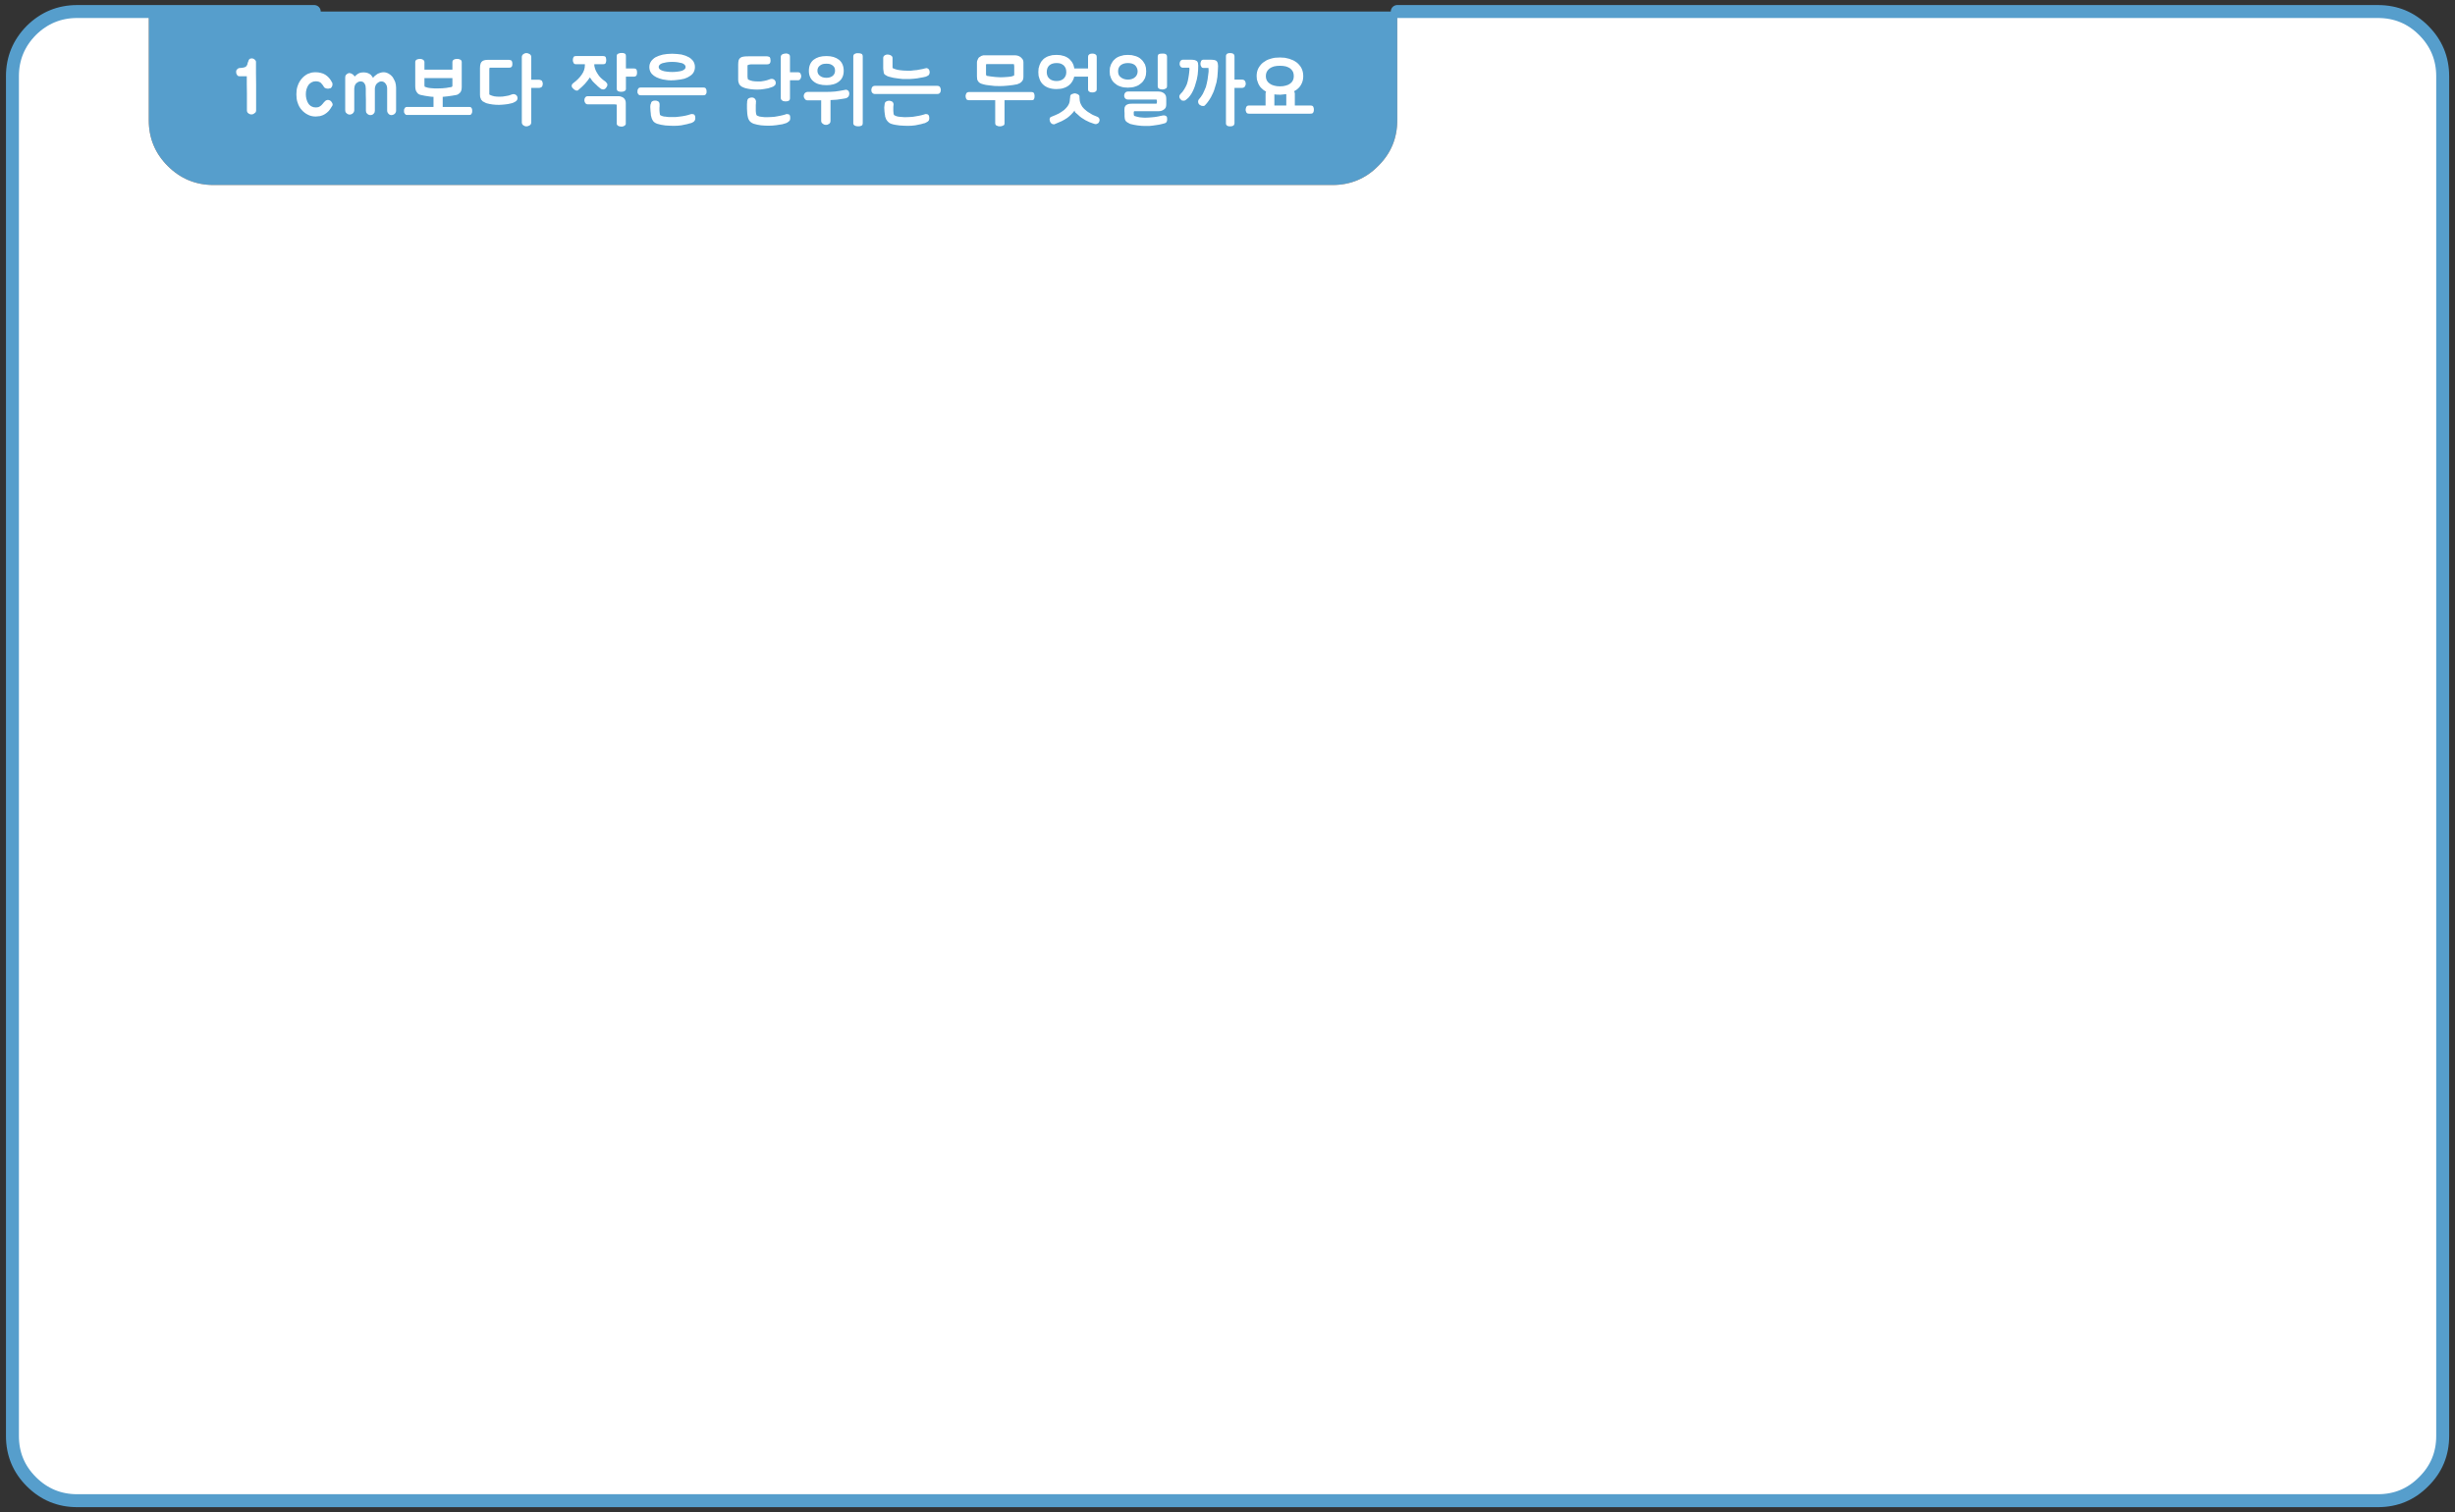 
<svg xmlns="http://www.w3.org/2000/svg" version="1.1" xmlns:xlink="http://www.w3.org/1999/xlink" preserveAspectRatio="none" x="0px" y="0px" width="948px" height="584px" viewBox="0 0 948 584">
<rect x="0" y="0" width="948" height="584" fill="#333333" stroke="none"/>
<defs>
<g id="Layer0_0_FILL">
<path fill="#569ECC" stroke="none" d="
M 539.55 46.45
L 539.55 4.45 121.35 4.45 92.75 4.45 57.45 4.45 57.45 46.45
Q 57.45 56.8 64.75 64.1 72.1 71.45 82.45 71.45
L 126.25 71.45 514.55 71.45
Q 524.95 71.45 532.2 64.1 539.55 56.85 539.55 46.45 Z"/>

<path fill="#FFFFFF" stroke="none" d="
M 943.25 29.45
Q 943.25 19.1 935.9 11.75 928.6 4.45 918.25 4.45
L 539.55 4.45 539.55 46.45
Q 539.55 56.85 532.2 64.1 524.95 71.45 514.55 71.45
L 126.25 71.45 82.45 71.45
Q 72.1 71.45 64.75 64.1 57.45 56.8 57.45 46.45
L 57.45 4.45 29.8 4.45
Q 19.5 4.45 12.1 11.75 4.8 19.15 4.8 29.45
L 4.8 554.6
Q 4.8 564.95 12.1 572.25 19.45 579.6 29.8 579.6
L 918.25 579.6
Q 928.65 579.6 935.9 572.25 943.25 565 943.25 554.6
L 943.25 29.45 Z"/>
</g>

<g id="Layer0_1_FILL">
<path fill="#FFFFFF" stroke="none" d="
M 500.75 24.15
Q 500.15 23.7 499.4 23.3 498.65 22.95 497.85 22.7 497 22.45 496.1 22.3 495.2 22.2 494.25 22.2 493.2 22.2 492.3 22.3 491.4 22.45 490.6 22.7 489.75 22.95 489.05 23.3 488.35 23.7 487.75 24.15 487.15 24.6 486.7 25.2 486.25 25.75 485.9 26.4 485.55 27.1 485.4 27.85 485.25 28.55 485.25 29.4 485.25 30.05 485.35 30.7 485.5 31.3 485.75 31.9 485.95 32.5 486.3 33.05 486.6 33.6 487.1 34.05 487.5 34.45 487.95 34.8 488.4 35.15 488.9 35.4 488.8 35.55 488.75 35.75 488.7 35.95 488.7 36.15
L 488.7 40.75 482.4 40.75
Q 482 40.75 481.7 40.85 481.45 41 481.3 41.2 481.15 41.45 481.1 41.75 481 42.05 481 42.35 481 42.7 481.1 42.95 481.15 43.2 481.3 43.45 481.45 43.7 481.7 43.8 482 43.9 482.4 43.9
L 505.95 43.9
Q 506.45 43.9 506.7 43.8 507 43.7 507.1 43.45 507.25 43.2 507.3 42.95 507.35 42.7 507.35 42.35 507.35 42.05 507.3 41.75 507.25 41.45 507.1 41.2 507 41 506.7 40.85 506.45 40.75 505.95 40.75
L 500 40.75 500 36.15
Q 500 35.85 499.9 35.6 499.85 35.4 499.7 35.25 499.95 35.1 500.2 34.95 500.5 34.8 500.75 34.6 502 33.65 502.6 32.35 503.25 31.05 503.25 29.4 503.25 27.75 502.6 26.4 502.3 25.75 501.8 25.2 501.35 24.6 500.75 24.15
M 496.55 25.65
Q 497.55 25.95 498.25 26.45 498.95 27.05 499.3 27.75 499.6 28.5 499.6 29.4 499.6 31.25 498.25 32.25 497.55 32.8 496.55 33.05 495.55 33.35 494.25 33.35 492.95 33.35 491.95 33.05 490.95 32.8 490.25 32.25 488.8 31.25 488.8 29.4 488.8 28.5 489.15 27.75 489.5 27.05 490.25 26.45 490.95 25.95 491.95 25.65 492.95 25.4 494.25 25.4 495.55 25.4 496.55 25.65
M 496.45 36.4
Q 496.55 36.35 496.7 36.35
L 496.7 40.75 492.1 40.75 492.1 36.45
Q 492.65 36.55 493.15 36.55 493.4 36.55 493.7 36.55 493.95 36.6 494.3 36.6 494.8 36.55 495.3 36.5 495.8 36.45 496.25 36.4 496.35 36.4 496.45 36.4
M 455.6 24.05
Q 455.5 24.35 455.5 24.7 455.5 25 455.6 25.25 455.7 25.5 455.85 25.7 456.05 25.95 456.3 26.05 456.5 26.15 456.8 26.15
L 459.25 26.15
Q 459.25 26.25 459.25 26.35 459.25 26.4 459.3 26.45 459.3 26.55 459.3 26.65 459.3 26.7 459.3 26.75 459.3 26.9 459.3 27 459.3 27.05 459.3 27.15 459.25 27.25 459.25 27.4 459.25 27.5 459.25 27.6 459.15 28.25 459.1 28.85 459 29.5 458.9 30.1 458.8 30.75 458.65 31.35 458.5 31.95 458.3 32.55 458.1 33.05 457.8 33.6 457.55 34.1 457.25 34.55 456.95 35.05 456.6 35.5 456.25 35.95 455.85 36.3 455.4 36.75 455.4 37.3 455.4 37.6 455.5 37.85 455.6 38.1 455.85 38.3 455.95 38.5 456.1 38.6 456.25 38.75 456.35 38.8 456.5 38.85 456.65 38.85 456.85 38.9 457 38.9 457.2 38.9 457.4 38.85 457.55 38.85 457.7 38.75 458.4 38.25 459 37.65 459.6 36.95 460.1 36.15 460.6 35.3 460.95 34.45 461.35 33.55 461.6 32.6 461.9 31.65 462.15 30.7 462.35 29.75 462.5 28.8 462.55 27.85 462.65 27 462.7 26.15 462.7 25.35 462.7 24.8 462.6 24.35 462.5 23.95 462.25 23.65 462.05 23.5 461.85 23.4 461.65 23.3 461.35 23.2 461.05 23.15 460.7 23.1 460.35 23.05 459.9 23.05
L 456.8 23.05
Q 456.5 23.05 456.25 23.2 456 23.3 455.85 23.55 455.65 23.8 455.6 24.05
M 474.35 20.55
Q 474.05 20.65 473.85 20.75 473.65 20.9 473.5 21.15 473.4 21.4 473.4 21.8
L 473.4 47.55
Q 473.4 47.9 473.5 48.15 473.65 48.4 473.85 48.55 474.05 48.65 474.35 48.75 474.6 48.8 475 48.8 475.35 48.8 475.65 48.75 475.95 48.65 476.2 48.55 476.45 48.4 476.55 48.15 476.7 47.9 476.7 47.55
L 476.7 33.95 479.6 33.95
Q 479.95 33.95 480.25 33.8 480.5 33.7 480.7 33.45 480.85 33.2 480.95 32.9 481.05 32.65 481.05 32.3 481.05 32 480.95 31.7 480.85 31.45 480.7 31.2 480.35 30.75 479.6 30.75
L 476.7 30.75 476.7 21.8
Q 476.7 21.4 476.55 21.15 476.45 20.9 476.2 20.75 475.95 20.65 475.65 20.55 475.35 20.5 475 20.5 474.6 20.5 474.35 20.55
M 468.35 23.1
Q 468 23.05 467.5 23.05
L 464.8 23.05
Q 464.45 23.05 464.2 23.15 464 23.25 463.85 23.5 463.7 23.75 463.65 24 463.55 24.3 463.55 24.55 463.55 24.85 463.6 25.15 463.7 25.45 463.85 25.7 464.05 26.25 464.8 26.25
L 466.65 26.25
Q 466.7 26.7 466.7 27.1 466.7 27.25 466.7 27.3 466.7 27.35 466.7 27.45 466.7 27.5 466.7 27.6 466.7 27.65 466.7 27.7 466.6 28.45 466.5 29.25 466.45 30 466.3 30.75 466.2 31.5 466 32.2 465.85 32.95 465.65 33.6 465.35 34.35 465.05 35 464.75 35.7 464.45 36.3 464.1 36.9 463.7 37.45 463.3 38 462.85 38.5 462.75 38.7 462.7 38.85 462.65 39 462.65 39.2 462.65 39.6 462.8 39.95 462.95 40.25 463.25 40.5 463.6 40.75 463.9 40.85 464.25 40.95 464.6 40.95 464.85 40.95 465.05 40.85 465.25 40.8 465.4 40.55 466.05 39.9 466.6 39.1 467.15 38.35 467.65 37.45 468.1 36.6 468.5 35.7 468.9 34.8 469.15 33.8 469.5 32.8 469.75 31.8 469.95 30.75 470.1 29.7 470.2 28.7 470.25 27.65 470.35 26.6 470.35 25.55 470.35 25.25 470.3 25 470.3 24.75 470.25 24.5 470.2 24.25 470.1 24.05 470 23.85 469.9 23.7 469.75 23.55 469.55 23.4 469.3 23.3 469.05 23.2 468.75 23.15 468.35 23.1
M 434 21.3
Q 433.3 21.45 432.65 21.65 432 21.85 431.45 22.15 430.9 22.45 430.45 22.9 429.95 23.3 429.6 23.85 429.25 24.35 429 24.9 428.75 25.5 428.6 26.15 428.5 26.8 428.5 27.55 428.5 28.25 428.6 28.95 428.75 29.55 429 30.15 429.25 30.75 429.6 31.25 429.95 31.75 430.45 32.15 430.9 32.55 431.45 32.9 432 33.2 432.65 33.4 433.3 33.65 434 33.75 434.7 33.85 435.5 33.85 436.3 33.85 437.05 33.75 437.8 33.65 438.45 33.4 439.1 33.2 439.65 32.9 440.2 32.55 440.65 32.15 441.15 31.75 441.5 31.25 441.85 30.75 442.15 30.15 442.35 29.55 442.5 28.95 442.6 28.25 442.6 27.55 442.6 26.8 442.5 26.15 442.35 25.5 442.15 24.9 441.85 24.35 441.5 23.85 441.15 23.3 440.65 22.9 440.2 22.45 439.65 22.15 439.1 21.85 438.45 21.65 437.8 21.45 437.05 21.3 436.3 21.2 435.5 21.2 434.7 21.2 434 21.3
M 435.55 24.35
Q 436.4 24.35 437.1 24.55 437.75 24.75 438.25 25.15 438.75 25.6 439 26.2 439.3 26.8 439.3 27.55 439.3 28.3 439 28.9 438.75 29.45 438.25 29.85 437.75 30.3 437.1 30.5 436.4 30.75 435.55 30.75 434.7 30.75 434 30.5 433.35 30.3 432.8 29.85 432.25 29.45 432 28.9 431.75 28.3 431.75 27.55 431.75 26.8 432 26.2 432.25 25.6 432.8 25.15 433.35 24.75 434 24.55 434.7 24.35 435.55 24.35
M 449.45 36
Q 449 35.7 448.45 35.5 447.9 35.35 447.3 35.35
L 435.6 35.35
Q 434.9 35.35 434.5 35.8 434.3 36.05 434.2 36.3 434.1 36.6 434.1 36.9 434.1 37.25 434.2 37.5 434.3 37.8 434.5 38 434.9 38.45 435.6 38.45
L 446.6 38.45
Q 446.65 38.55 446.65 38.6 446.65 38.7 446.7 38.75 446.7 38.85 446.7 38.9 446.75 39 446.75 39.1
L 446.75 39.35
Q 446.75 39.55 446.7 39.7 446.65 39.85 446.6 40.05
L 437.15 40.05
Q 436.6 40.05 436.1 40.1 435.8 40.15 435.55 40.25 435.3 40.35 435.1 40.45 434.85 40.6 434.7 40.75 434.5 40.95 434.45 41.15 434.3 41.35 434.25 41.65 434.2 41.9 434.2 42.25 434.2 42.6 434.2 42.95 434.25 43.3 434.25 43.6 434.25 44.3 434.25 45.05 434.25 45.5 434.35 45.9 434.45 46.35 434.65 46.65 434.85 46.95 435.3 47.25 435.75 47.55 436.4 47.85 437.1 48.05 437.85 48.2 438.6 48.35 439.35 48.45 440.05 48.55 440.8 48.6 441.5 48.65 442.15 48.65 443 48.65 443.75 48.65 444.5 48.6 445.2 48.5 446.55 48.35 447.55 48.15 448.1 48.05 448.65 47.9 449.15 47.8 449.6 47.65 449.9 47.6 450.1 47.45 450.35 47.3 450.5 47.05 450.6 46.85 450.65 46.6 450.7 46.35 450.7 46.1 450.7 45.65 450.65 45.35 450.55 45.05 450.4 44.9 450.2 44.75 449.95 44.65 449.7 44.55 449.4 44.55 449.15 44.55 448.7 44.65
L 448.55 44.7
Q 448.45 44.75 448.2 44.75 447.95 44.85 447.6 44.9 447.25 45 446.8 45.05 446.35 45.1 445.85 45.2 445.35 45.25 444.8 45.3 444.2 45.35 443.55 45.4 442.9 45.45 442.15 45.45 441.7 45.45 441.15 45.4 440.6 45.35 440.05 45.3 439.5 45.2 438.95 45.05 438.45 44.95 437.95 44.75 437.95 44.7 437.9 44.6 437.85 44.5 437.85 44.4 437.8 44.3 437.8 44.2 437.8 44.1 437.8 43.95
L 437.8 43.65
Q 437.8 43.45 437.8 43.3 437.85 43.15 437.95 42.95
L 447.3 42.95
Q 447.95 42.95 448.45 42.8 449 42.65 449.45 42.3 449.9 42 450.15 41.5 450.35 41 450.35 40.3
L 450.35 38.1
Q 450.35 37.4 450.15 36.9 449.9 36.35 449.45 36
M 450.5 21.25
Q 450.4 21.15 450.3 21.05 450.25 20.95 450.1 20.85 449.95 20.8 449.8 20.8 449.65 20.75 449.5 20.7 449.35 20.7 449.2 20.7 449 20.7 448.8 20.7 448.05 20.7 447.55 20.85 447.3 20.95 447.2 21.25 447.05 21.5 447.05 21.9
L 447.05 33.25
Q 447.05 33.65 447.2 33.9 447.3 34.15 447.55 34.25 448.05 34.55 448.8 34.55 449.15 34.55 449.45 34.5 449.75 34.4 450.05 34.25 450.35 34.15 450.5 33.9 450.65 33.65 450.65 33.25
L 450.65 21.9
Q 450.65 21.7 450.6 21.55 450.55 21.4 450.5 21.25
M 416.8 37
Q 416.75 36.85 416.65 36.75 416.5 36.65 416.4 36.55 416.3 36.45 416.15 36.35 416.05 36.3 415.9 36.3 415.75 36.2 415.6 36.15 415.25 36.05 415 36.05 414.7 36.05 414.45 36.15 414.3 36.2 414.15 36.3 413.95 36.3 413.85 36.35 413.7 36.45 413.6 36.55 413.45 36.65 413.4 36.75 413.3 36.85 413.3 37 413.25 37.15 413.25 37.3
L 413.25 37.55
Q 413.2 37.9 413.15 38.25 413.1 38.6 413.1 38.85 413.05 39.2 413 39.45 412.9 39.75 412.8 40.05 412.7 40.3 412.55 40.55 412.4 40.85 412.2 41.1 411.75 41.7 410.95 42.45 410.45 42.85 409.9 43.2 409.4 43.55 408.85 43.85 408.25 44.15 407.55 44.45 406.9 44.75 406.1 45.05 405.9 45.1 405.75 45.2 405.6 45.25 405.5 45.45 405.4 45.55 405.35 45.75 405.3 45.9 405.3 46.1 405.3 46.45 405.4 46.75 405.5 47.1 405.75 47.4 405.95 47.7 406.25 47.85 406.55 48 406.9 48 407 48 407.05 48 407.1 48 407.2 48
L 407.25 47.95
Q 408 47.65 408.65 47.35 409.35 47.05 409.95 46.8 410.55 46.5 411.05 46.2 411.6 45.85 412.1 45.55 412.5 45.2 412.9 44.9 413.3 44.55 413.65 44.2 414 43.85 414.3 43.5 414.65 43.15 414.9 42.7 414.95 42.85 415 42.95 415.05 43.05 415.05 43.1 415.05 43.15 415.1 43.2 415.1 43.3 415.15 43.3 415.2 43.4 415.3 43.5 415.4 43.55 415.55 43.7 415.7 43.8 415.9 44 416.05 44.2 416.35 44.4 416.95 45 417.6 45.45 418.3 45.95 419.1 46.4 419.85 46.8 420.75 47.2 421.6 47.55 422.6 47.85
L 422.65 47.85
Q 422.8 47.9 422.9 47.9 423 47.95 423.15 47.95 423.35 47.95 423.55 47.85 423.8 47.75 424.1 47.55 424.35 47.3 424.45 47 424.6 46.7 424.6 46.35 424.6 45.85 424.3 45.5 424 45.15 423.5 45 422.7 44.7 422.05 44.4 421.35 44.05 420.8 43.65 420.15 43.3 419.65 42.9 419.15 42.5 418.65 42.05 418.25 41.65 417.9 41.2 417.6 40.75 417.4 40.3 417.15 39.8 417.05 39.35 416.9 38.85 416.9 38.35 416.9 38.25 416.9 38.15 416.85 38.05 416.85 37.95 416.85 37.85 416.85 37.75 416.85 37.65 416.85 37.55
L 416.85 37.3
Q 416.85 37.15 416.8 37
M 406.35 21.3
Q 405.6 21.45 405 21.65 404.35 21.85 403.8 22.2 403.25 22.5 402.8 22.95 402.35 23.4 402 23.9 401.7 24.45 401.45 25.05 401.2 25.7 401.05 26.4 400.95 27.05 400.95 27.85 400.95 28.6 401.05 29.3 401.2 29.95 401.45 30.6 401.9 31.85 402.8 32.65 403.25 33.1 403.8 33.4 404.35 33.75 405 33.95 406.25 34.4 407.95 34.4 408.75 34.4 409.5 34.3 410.25 34.2 410.9 33.95 411.55 33.75 412.1 33.4 412.65 33.1 413.1 32.65 413.55 32.25 413.9 31.7 414.25 31.2 414.5 30.6 414.7 30.15 414.8 29.6
L 420.15 29.6 420.15 34.4
Q 420.15 34.75 420.25 35 420.4 35.3 420.6 35.4 420.85 35.55 421.15 35.65 421.45 35.7 421.8 35.7 422.15 35.7 422.45 35.65 422.75 35.55 423 35.4 423.25 35.3 423.4 35 423.5 34.75 423.5 34.4
L 423.5 21.95
Q 423.5 21.65 423.4 21.4 423.25 21.15 423 21 422.75 20.85 422.45 20.75 422.15 20.7 421.8 20.7 421.45 20.7 421.15 20.75 420.85 20.85 420.6 21 420.4 21.15 420.25 21.4 420.15 21.65 420.15 21.95
L 420.15 26.45 414.85 26.45
Q 414.8 26.1 414.7 25.75 414.6 25.4 414.5 25.05 414.25 24.45 413.9 23.9 413.55 23.4 413.1 22.95 412.65 22.5 412.1 22.2 411.55 21.85 410.9 21.65 410.25 21.45 409.5 21.3 408.75 21.2 407.95 21.2 407.1 21.2 406.35 21.3
M 408 24.35
Q 408.85 24.35 409.55 24.55 410.2 24.8 410.75 25.25 411.2 25.7 411.5 26.35 411.75 27 411.75 27.85 411.75 28.65 411.5 29.25 411.2 29.9 410.75 30.35 410.2 30.85 409.55 31.05 408.85 31.3 408 31.3 407.1 31.3 406.4 31.05 405.7 30.85 405.2 30.35 404.2 29.45 404.2 27.85 404.2 27 404.45 26.35 404.7 25.7 405.2 25.25 406.2 24.35 408 24.35
M 374.1 35.55
Q 373.8 35.55 373.55 35.7 373.3 35.8 373.15 36.05 373 36.3 372.95 36.55 372.85 36.85 372.85 37.1 372.85 37.45 372.95 37.75 373 38 373.15 38.25 373.3 38.5 373.55 38.6 373.8 38.7 374.1 38.7
L 384.3 38.7 384.3 47.55
Q 384.3 47.9 384.45 48.15 384.55 48.4 384.85 48.5 385.15 48.65 385.5 48.75 385.8 48.8 386.2 48.8 386.75 48.8 387.35 48.5 387.65 48.4 387.8 48.15 387.9 47.9 387.9 47.55
L 387.9 38.7 398.3 38.7
Q 398.7 38.7 398.95 38.6 399.2 38.5 399.3 38.25 399.4 38 399.45 37.75 399.5 37.45 399.5 37.1 399.5 36.85 399.45 36.55 399.4 36.3 399.3 36.05 399.2 35.8 398.95 35.7 398.7 35.55 398.3 35.55
L 374.1 35.55
M 395.2 24.15
Q 395.2 23.8 395.15 23.55 395.1 23.25 394.95 23 394.65 22.55 394.15 22.1 393.95 21.95 393.7 21.8 393.45 21.65 393.15 21.55 392.85 21.45 392.5 21.4 392.2 21.35 391.85 21.35
L 380 21.35
Q 379.65 21.35 379.4 21.45 379.15 21.5 378.95 21.6 378.45 21.85 378 22.2 377.85 22.4 377.7 22.65 377.6 22.85 377.5 23.1 377.35 23.35 377.3 23.6 377.25 23.85 377.25 24.15
L 377.25 29.55
Q 377.25 30.2 377.35 30.7 377.5 31.15 377.75 31.45 377.95 31.8 378.45 32.1 378.9 32.35 379.65 32.55 380.05 32.7 380.7 32.8 381.35 32.9 382.25 33 383.1 33.15 384.05 33.2 385 33.25 386.1 33.25 387.65 33.25 389.4 33.05 390.2 33 391.1 32.85 391.95 32.75 392.8 32.55 393.4 32.35 393.85 32.1 394.25 31.85 394.6 31.45 394.9 31.15 395.05 30.7 395.2 30.2 395.2 29.55
L 395.2 24.15
M 381.35 24.75
Q 381.45 24.75 381.55 24.75 381.7 24.75 381.85 24.75
L 391.5 24.75
Q 391.55 24.95 391.6 25.2 391.65 25.45 391.65 25.7
L 391.65 28.15
Q 391.65 28.45 391.65 28.7 391.65 28.8 391.6 28.95 391.6 29.1 391.6 29.2 391.1 29.4 390.5 29.55 389.9 29.65 389.2 29.7 388.55 29.8 387.8 29.8 387.1 29.85 386.35 29.85 385.9 29.85 385.45 29.8 385 29.8 384.55 29.75 384.05 29.7 383.6 29.65 383.2 29.65 382.75 29.55 382.35 29.5 382.05 29.45 381.7 29.4 381.45 29.35 381.2 29.3 381.05 29.3 380.9 29.25 380.9 29.2 380.8 29 380.75 28.75 380.75 28.45 380.75 28.15
L 380.75 25.7
Q 380.75 25.6 380.75 25.45 380.75 25.35 380.75 25.25 380.75 25.15 380.75 25.05 380.75 24.95 380.8 24.8 380.9 24.8 381.05 24.75 381.2 24.75 381.35 24.75
M 343.9 39
Q 343.65 38.9 343.35 38.9 342.7 38.9 342.2 39.2 341.9 39.35 341.75 39.65 341.6 39.95 341.6 40.35 341.6 40.4 341.55 40.5 341.55 40.55 341.55 40.7 341.5 40.85 341.5 41.05 341.45 41.25 341.45 41.55 341.45 42.25 341.55 43.15 341.6 43.6 341.65 43.95 341.7 44.3 341.75 44.55 341.75 44.85 341.8 45.05 341.9 45.3 342 45.55 342.05 45.75 342.15 46 342.25 46.2 342.4 46.4 342.5 46.6 342.7 46.8 342.85 47 343.1 47.2 343.3 47.4 343.55 47.55 343.8 47.65 344.1 47.8 344.8 48.05 345.65 48.2 346.45 48.35 347.35 48.45 348.2 48.5 349 48.55 349.75 48.6 350.5 48.6 351.3 48.6 352.05 48.55 352.75 48.5 353.45 48.4 354.1 48.3 354.65 48.15 355.2 48.05 355.65 47.95 356.15 47.8 356.5 47.7 356.9 47.6 357.15 47.55 357.4 47.45 357.55 47.35
L 357.65 47.3
Q 358 47.15 358.25 46.95 358.5 46.75 358.65 46.55 358.75 46.3 358.8 46.1 358.85 45.85 358.85 45.6 358.85 44.8 358.55 44.45 358.25 44.05 357.65 44.05 357.55 44.05 357.5 44.05 357.45 44.05 357.4 44.05 357.3 44.05 357.25 44.1 357.15 44.1 357.1 44.1 357.1 44.15 356.95 44.2 356.8 44.25 356.5 44.3 356.2 44.4 355.8 44.5 355.35 44.6 354.9 44.7 354.35 44.8 353.75 44.9 353.2 45 352.55 45.1 351.85 45.15 351.2 45.2 350.5 45.25 349.75 45.25 349.45 45.25 349.15 45.25 348.85 45.25 348.55 45.2 348.2 45.2 347.9 45.15 347.6 45.15 347.3 45.1 346.95 45.05 346.65 45 346.35 44.9 346.1 44.85 345.55 44.65 345.2 44.4 345.1 44.15 345.05 43.9 345.05 43.6 345 43.3 344.95 43.05 344.95 42.8 344.95 42.5 344.95 42.25 344.95 41.7 344.95 41.35 344.95 41 345 40.8 345 40.65 345.05 40.55 345.05 40.45 345.05 40.4 345.05 39.95 344.9 39.7 344.75 39.4 344.45 39.2 344.2 39.1 343.9 39
M 336.55 34.2
Q 336.45 34.5 336.45 34.8 336.45 35.1 336.55 35.35 336.6 35.65 336.8 35.8 336.95 36.05 337.2 36.15 337.45 36.3 337.8 36.3
L 361.95 36.3
Q 362.7 36.3 363 35.8 363.15 35.65 363.2 35.35 363.3 35.1 363.3 34.8 363.3 34.2 363 33.65 362.85 33.4 362.6 33.3 362.3 33.15 361.95 33.15
L 337.8 33.15
Q 337.45 33.15 337.2 33.3 336.95 33.4 336.8 33.65 336.6 33.9 336.55 34.2
M 344.6 22.05
Q 344.55 21.9 344.45 21.75 344.3 21.65 344.2 21.55 344.1 21.45 343.95 21.35 343.85 21.3 343.7 21.25 343.6 21.2 343.4 21.15 343.05 21.05 342.8 21.05 342.5 21.05 342.25 21.1 341.95 21.2 341.65 21.35 341.35 21.55 341.2 21.8 341.05 22.05 341.05 22.4
L 341.05 26.3
Q 341.05 26.65 341.1 27 341.15 27.3 341.2 27.6 341.2 27.85 341.25 28.1 341.3 28.3 341.4 28.5 341.65 28.9 342.15 29.1 342.35 29.25 342.65 29.4 342.9 29.5 343.2 29.6 344.1 29.85 345 30.05 345.9 30.2 346.75 30.3 347.6 30.4 348.45 30.5 349.3 30.5 350.1 30.5 350.85 30.5 351.55 30.5 352.3 30.45 352.95 30.4 353.65 30.3 354.25 30.25 354.8 30.15 355.3 30.05 355.9 30 356.45 29.85 357 29.75 357.55 29.6 357.95 29.45 358.25 29.25 358.55 29.1 358.7 28.9 358.85 28.7 358.9 28.5 359 28.25 359 27.95 359 27.6 358.9 27.25 358.8 26.95 358.65 26.75 358.45 26.55 358.25 26.45 358 26.3 357.7 26.3 357.6 26.3 357.5 26.35 357.4 26.35 357.25 26.4 356.75 26.5 356.25 26.65 355.7 26.75 355.15 26.85 354.65 26.95 354.1 27.05 353.55 27.1 353 27.15 352.35 27.25 351.7 27.3 351.05 27.3 350.35 27.3 349.65 27.3 348.9 27.25 348.2 27.2 347.45 27.1 346.65 27 346 26.8 345.3 26.6 344.7 26.3 344.65 26.15 344.65 26 344.65 25.85 344.65 25.7 344.65 25.55 344.65 25.4 344.65 25.3 344.65 25.1
L 344.65 22.4
Q 344.65 22.25 344.6 22.05
M 326.4 34.7
Q 326.3 34.7 326.1 34.75
L 326.15 34.75
Q 325.15 34.95 324.2 35.1 323.3 35.25 322.45 35.35 320.7 35.5 318.85 35.5
L 311.65 35.5
Q 311.3 35.6 311.05 35.75 310.8 35.9 310.7 36.1 310.5 36.35 310.45 36.6 310.35 36.85 310.35 37.1 310.35 37.35 310.45 37.6 310.5 37.85 310.7 38.05 310.8 38.3 311.05 38.5 311.3 38.7 311.65 38.75
L 317.1 38.75 317.1 46.7
Q 317.1 46.9 317.15 47.05 317.2 47.25 317.3 47.4 317.4 47.55 317.55 47.65 317.65 47.8 317.8 47.85 317.95 47.95 318.05 48 318.2 48.1 318.35 48.15 318.5 48.15 318.65 48.2 318.8 48.2 318.95 48.2 319.1 48.2 319.25 48.2 319.4 48.15 319.55 48.15 319.65 48.1 319.8 48 319.95 47.95 320.15 47.85 320.25 47.8 320.35 47.65 320.45 47.55 320.55 47.4 320.65 47.25 320.65 47.05 320.7 46.9 320.7 46.7
L 320.7 38.65
Q 321.65 38.65 322.4 38.55 322.75 38.55 323.15 38.5 323.5 38.45 323.85 38.4 324.2 38.35 324.5 38.3 324.8 38.25 325.2 38.2 325.5 38.15 325.85 38.1 326.2 38.05 326.65 37.95 326.9 37.9 327.1 37.75 327.35 37.6 327.6 37.35 327.75 37.15 327.85 36.85 327.95 36.6 327.95 36.3 327.95 36.2 327.95 36.1 327.95 36 327.95 35.95 327.9 35.65 327.8 35.4 327.7 35.15 327.5 35 327.3 34.85 327.1 34.75 326.85 34.65 326.65 34.65 326.55 34.65 326.4 34.7
M 325.35 29.7
Q 325.8 28.7 325.8 27.35 325.8 24.6 324 23.1 323.1 22.4 321.85 22 320.65 21.65 319.15 21.65 317.55 21.65 316.3 22 315.05 22.4 314.15 23.1 312.35 24.6 312.35 27.35 312.35 28.7 312.8 29.7 313.25 30.75 314.15 31.45 315.05 32.2 316.3 32.55 317.55 32.9 319.15 32.9 320.65 32.9 321.85 32.55 323.1 32.2 324 31.45 324.9 30.75 325.35 29.7
M 322.45 27.3
Q 322.45 28.55 321.55 29.3 321.1 29.65 320.5 29.85 319.9 30.05 319.15 30.05 318.35 30.05 317.7 29.85 317.1 29.65 316.65 29.3 316.15 28.95 315.9 28.45 315.65 27.95 315.65 27.3 315.65 26.65 315.9 26.15 316.15 25.65 316.65 25.3 317.1 24.95 317.7 24.75 318.35 24.6 319.15 24.6 319.9 24.6 320.5 24.75 321.1 24.95 321.55 25.3 322 25.65 322.25 26.15 322.45 26.65 322.45 27.3
M 332.6 20.75
Q 332.35 20.65 332.05 20.6 331.75 20.55 331.45 20.55 331.25 20.55 331.05 20.55 330.9 20.55 330.75 20.55 330.6 20.6 330.45 20.65 330.3 20.7 330.15 20.75 330 20.85 329.85 20.95 329.75 21 329.65 21.15 329.6 21.25 329.55 21.45 329.5 21.6 329.5 21.8
L 329.5 47.55
Q 329.5 47.9 329.65 48.15 329.75 48.3 329.85 48.35 330 48.45 330.15 48.55 330.3 48.6 330.45 48.65 330.6 48.7 330.75 48.75 330.9 48.75 331.05 48.75 331.25 48.8 331.45 48.8 331.6 48.8 331.75 48.75 331.95 48.75 332.05 48.75 332.2 48.7 332.35 48.65 332.5 48.6 332.65 48.55 332.75 48.5 332.85 48.4 332.95 48.3 333.05 48.2 333.1 48.05 333.1 47.9 333.15 47.75 333.15 47.55
L 333.15 21.8
Q 333.15 21 332.6 20.75
M 291.9 39.95
Q 291.9 39.7 291.9 39.55 291.95 39.45 291.95 39.4 291.95 38.85 291.75 38.5 291.65 38.35 291.55 38.2 291.45 38.1 291.35 38 291.25 37.9 291.1 37.85 291 37.75 290.85 37.7 290.7 37.7 290.55 37.7 290.4 37.65 290.2 37.65 289.95 37.65 289.65 37.75 289.4 37.8 289.15 37.95 288.85 38.1 288.75 38.35 288.55 38.65 288.55 39.1
L 288.55 39.15 288.5 39.15
Q 288.5 39.2 288.5 39.3 288.5 39.45 288.5 39.6 288.45 39.85 288.45 40.2 288.45 40.6 288.45 41.15 288.45 41.55 288.45 42 288.5 42.4 288.5 42.85 288.5 43.3 288.55 43.75 288.6 44.15 288.65 44.55 288.7 45.05 288.85 45.5 289 46 289.25 46.4 289.5 46.85 289.95 47.2 290.4 47.55 291.05 47.8 291.7 48 292.4 48.15 293.1 48.3 293.85 48.4 294.55 48.45 295.25 48.5 295.95 48.55 296.6 48.55 297.45 48.55 298.25 48.5 299.05 48.45 299.75 48.35 300.4 48.3 301 48.15 301.6 48.05 302.05 48 302.55 47.85 302.9 47.75 303.25 47.65 303.55 47.55 303.75 47.45 303.9 47.4 304 47.3 304.05 47.3 304.35 47.15 304.55 46.95 304.8 46.75 304.95 46.55 305.05 46.3 305.1 46.1 305.15 45.85 305.15 45.6 305.15 45.2 305.1 44.9 305.05 44.65 304.95 44.45 304.8 44.25 304.55 44.15 304.25 44.05 303.9 44.05 303.85 44.05 303.8 44.05 303.75 44.05 303.7 44.05 303.6 44.05 303.55 44.1 303.5 44.1 303.45 44.1 303.45 44.15 303.3 44.2 303.15 44.25 302.9 44.3 302.6 44.4 302.2 44.5 301.8 44.6 301.3 44.7 300.8 44.8 300.25 44.9 299.7 45 299.1 45.1 298.4 45.15 297.75 45.2 297.05 45.25 296.35 45.25 295.85 45.25 295.3 45.25 294.8 45.2 294.3 45.15 293.75 45.1 293.25 45 292.8 44.85 292.35 44.65 292.15 44.55 292.05 44.2 292 44.05 291.95 43.85 291.9 43.65 291.9 43.4 291.85 43.15 291.85 42.9 291.85 42.65 291.85 42.4 291.85 42.15 291.85 41.9 291.85 41.65 291.85 41.4 291.85 40.9 291.85 40.55 291.85 40.2 291.9 39.95
M 289 21.75
Q 287.9 21.75 287.2 21.85 286.8 21.9 286.5 22 286.2 22.1 286 22.25 285.75 22.4 285.55 22.65 285.35 22.9 285.25 23.2 285.15 23.55 285.1 24 285.05 24.45 285.05 24.95 285.05 25.7 285.05 26.4 285.05 27.1 285.05 27.85 285.05 28.55 285.05 29.3 285.05 30 285.05 30.75 285.05 31.15 285.1 31.45 285.15 31.8 285.3 32.05 285.35 32.35 285.5 32.6 285.65 32.85 285.9 33 286 33.2 286.2 33.35 286.4 33.5 286.7 33.6 286.9 33.7 287.15 33.8 287.4 33.9 287.65 34 288.75 34.3 289.9 34.45 291.1 34.6 292.4 34.6 293.1 34.6 293.8 34.55 294.5 34.5 295.25 34.35 295.95 34.25 296.65 34.1 297.35 33.9 298.05 33.65 298.35 33.55 298.65 33.4 298.9 33.2 299.15 33 299.35 32.85 299.45 32.6 299.55 32.35 299.55 32 299.55 31.6 299.4 31.3 299.3 31.15 299.2 31.05 299.1 30.9 299 30.8 298.7 30.65 298.55 30.55 298.25 30.45 298.1 30.45 297.8 30.45 297.6 30.5 297.35 30.6 297.15 30.65 296.7 30.85 296.15 31 295.6 31.15 295.05 31.25 294.45 31.35 293.8 31.45 293.2 31.5 292.55 31.45 291.5 31.45 290.6 31.3 290.1 31.2 289.7 31.05 289.25 30.9 288.85 30.7 288.8 30.55 288.75 30.35 288.75 30.2 288.7 30 288.65 29.85 288.65 29.65 288.65 29.45 288.65 29.25
L 288.65 25.2
Q 288.9 25.05 289.25 24.95 289.6 24.85 290 24.85
L 296.1 24.85
Q 296.45 24.85 296.7 24.8 297 24.7 297.2 24.55 297.35 24.4 297.45 24.1 297.55 23.85 297.55 23.35 297.55 22.9 297.45 22.55 297.35 22.2 297.2 22.05 297 21.9 296.7 21.85 296.45 21.75 296.1 21.75
L 289 21.75
M 305.05 21.95
Q 305.05 21.6 304.95 21.35 304.85 21.05 304.6 20.95 304.35 20.8 304.05 20.7 303.8 20.65 303.5 20.65 303.1 20.65 302.75 20.75 302.45 20.8 302.15 20.95 301.8 21.15 301.65 21.4 301.5 21.65 301.5 21.95
L 301.5 37.9
Q 301.5 38.05 301.55 38.2 301.6 38.35 301.7 38.5 301.8 38.65 301.95 38.75 302.05 38.85 302.2 38.9 302.3 38.95 302.45 39.05 302.6 39.1 302.8 39.1 303 39.15 303.15 39.15 303.3 39.15 303.5 39.15 303.8 39.15 304.05 39.1 304.35 39.05 304.6 38.9 304.85 38.75 304.95 38.5 305.05 38.25 305.05 37.9
L 305.05 31 308.05 31
Q 308.4 31 308.65 30.9 308.9 30.75 309.05 30.5 309.2 30.3 309.3 30 309.4 29.75 309.4 29.45 309.4 29.15 309.3 28.85 309.2 28.55 309.05 28.3 308.9 28.1 308.65 28 308.4 27.9 308.05 27.9
L 305.05 27.9 305.05 21.95
M 253 38.85
Q 252.7 38.85 252.4 38.9 252.15 38.95 251.9 39.1 251.65 39.25 251.5 39.5 251.35 39.8 251.3 40.15
L 251.3 40.2
Q 251.25 40.2 251.2 40.3 251.15 40.4 251.15 40.65 251.1 40.9 251.1 41.3 251.1 41.65 251.15 42.1 251.15 42.5 251.2 42.95 251.25 43.45 251.3 43.85 251.3 44.25 251.35 44.55 251.45 45.05 251.6 45.5 251.75 46 252 46.4 252.2 46.85 252.65 47.2 253.1 47.55 253.75 47.8 255.2 48.25 256.95 48.45 257.85 48.5 258.6 48.55 259.4 48.6 260.15 48.6 261.75 48.6 263.1 48.4 263.75 48.3 264.3 48.15 264.85 48.05 265.3 47.95 265.8 47.8 266.15 47.7 266.55 47.6 266.8 47.55 267.05 47.45 267.2 47.4
L 267.3 47.35
Q 267.65 47.2 267.9 47 268.1 46.8 268.25 46.6 268.4 46.35 268.45 46.1 268.5 45.8 268.5 45.55 268.5 44.8 268.2 44.4 267.9 44.05 267.3 44.05 267.1 44.05 267.05 44.05 266.9 44.05 266.85 44.1 266.8 44.1 266.7 44.1
L 266.55 44.15
Q 266.4 44.2 266.1 44.3 265.8 44.4 265.4 44.5 265 44.6 264.55 44.7 264.05 44.8 263.45 44.9 262.9 45 262.25 45.05 261.6 45.15 260.9 45.2 260.2 45.2 259.55 45.2 259.2 45.2 258.9 45.2 258.6 45.2 258.3 45.2 257.95 45.15 257.65 45.15 257.35 45.1 257.05 45.05 256.7 45.05 256.4 45 256.05 44.9 255.8 44.85 255.5 44.75 255.3 44.65 255.05 44.5 254.85 44.4 254.75 43.9 254.7 43.3 254.65 43.05 254.65 42.75 254.65 42.45 254.65 42.2 254.65 41.85 254.65 41.6 254.65 41.3 254.7 41.05 254.7 40.85 254.7 40.7 254.7 40.6 254.7 40.55
L 254.7 40.3
Q 254.7 39.9 254.55 39.6 254.45 39.35 254.15 39.15 253.85 39 253.55 38.9 253.25 38.85 253 38.85
M 246.45 36.35
Q 246.6 36.6 246.85 36.7 247.1 36.8 247.45 36.8
L 271.55 36.8
Q 271.95 36.8 272.2 36.7 272.45 36.6 272.6 36.35 272.7 36.2 272.8 35.95 272.85 35.7 272.85 35.4 272.85 35.05 272.8 34.75 272.7 34.45 272.6 34.25 272.45 34 272.2 33.9 271.95 33.8 271.55 33.8
L 247.45 33.8
Q 247.1 33.8 246.85 33.9 246.6 34 246.45 34.25 246.3 34.45 246.2 34.75 246.15 35.05 246.15 35.4 246.15 35.7 246.2 35.95 246.3 36.2 246.45 36.35
M 266 22.1
Q 265.4 21.8 264.7 21.5 264 21.25 263.15 21.05 262.35 20.9 261.45 20.85 260.55 20.75 259.55 20.75 258.5 20.75 257.6 20.85 256.7 20.95 255.9 21.1 255.1 21.3 254.4 21.55 253.75 21.8 253.15 22.1 252.55 22.45 252.15 22.85 251.7 23.25 251.4 23.7 250.75 24.7 250.75 25.85 250.75 26.95 251.2 27.8 251.65 28.65 252.5 29.25 253.4 29.9 254.6 30.3 255.8 30.75 257.4 30.9 257.6 30.95 257.8 30.95 258 31 258.2 31 258.45 31 258.65 31 258.85 31.05 259.05 31.05 259.35 31.05 259.65 31 259.9 31 260.2 31 260.45 31 260.7 30.95 260.95 30.95 261.2 30.9 262.9 30.75 264.25 30.4 265.55 30 266.5 29.3 267.45 28.7 267.9 27.8 268.35 26.95 268.35 25.85 268.35 25.3 268.2 24.75 268.05 24.2 267.75 23.7 267.45 23.25 267 22.85 266.55 22.4 266 22.1
M 255.8 24.4
Q 256.45 24.2 257.4 24.05 258.35 23.9 259.55 23.9 260.75 23.9 261.7 24.05 262.7 24.2 263.4 24.4 264.05 24.65 264.4 25.05 264.75 25.4 264.75 25.85 264.75 26.35 264.4 26.7 264.05 27.05 263.4 27.3 262.7 27.55 261.7 27.65 260.75 27.8 259.55 27.8 258.35 27.8 257.4 27.65 256.45 27.55 255.8 27.3 255.05 27.05 254.7 26.7 254.35 26.35 254.35 25.85 254.35 25.4 254.7 25.05 255.05 24.65 255.8 24.4
M 226.95 37.15
Q 226.65 37.15 226.4 37.25 226.2 37.4 226 37.6 225.65 38.05 225.65 38.75 225.65 39.05 225.75 39.3 225.85 39.55 226 39.8 226.2 40.05 226.4 40.15 226.65 40.3 226.95 40.3
L 236.55 40.3
Q 236.95 40.3 237.35 40.3 237.75 40.35 238.15 40.4
L 238.15 47.6
Q 238.1 47.9 238.25 48.15 238.4 48.4 238.7 48.6 238.95 48.75 239.25 48.8 239.55 48.9 239.9 48.9 240.05 48.9 240.2 48.9 240.35 48.9 240.5 48.85 240.75 48.75 241.1 48.6 241.25 48.5 241.35 48.4 241.45 48.3 241.55 48.15 241.6 48.05 241.65 47.9 241.65 47.75 241.65 47.6
L 241.65 39.8
Q 241.65 39.2 241.45 38.7 241.25 38.2 240.85 37.85 240.4 37.5 239.9 37.35 239.4 37.15 238.8 37.15
L 226.95 37.15
M 233.9 22.1
Q 233.8 21.85 233.5 21.75 233.25 21.65 232.85 21.65
L 222.5 21.65
Q 222.05 21.65 221.8 21.75 221.55 21.85 221.45 22.1 221.3 22.35 221.25 22.65 221.2 22.9 221.2 23.25 221.2 23.85 221.5 24.3 221.6 24.6 221.85 24.7 222.1 24.8 222.5 24.8
L 225.85 24.8 225.85 25.2
Q 225.85 26.15 225.55 27.05 225.25 27.95 224.65 28.8 223.5 30.5 221.5 32 221.1 32.3 220.9 32.6 220.75 32.9 220.75 33.15 220.75 33.35 220.8 33.5 220.85 33.65 220.95 33.8 221.05 33.95 221.2 34.1 221.3 34.25 221.5 34.35 221.55 34.5 221.75 34.6 221.9 34.75 222.1 34.8 222.25 34.9 222.4 34.95 222.6 35 222.7 35 222.9 35 223.1 34.95 223.3 34.85 223.5 34.6 224.15 34.05 224.75 33.5 225.35 32.95 225.85 32.4 226.8 31.35 227.8 29.9 228 30.25 228.25 30.55 228.45 30.85 228.65 31.15 228.9 31.45 229.15 31.7 229.4 32 229.7 32.25 229.95 32.5 230.25 32.75 230.5 33.05 230.8 33.3 231.1 33.55 231.4 33.8 231.75 34.1 232.1 34.35 232.35 34.45 232.6 34.5 232.8 34.55 233 34.55 233.15 34.55 233.25 34.5 233.4 34.45 233.55 34.35 233.7 34.25 233.85 34.15 233.95 34.05 234.05 33.9 234.15 33.75 234.2 33.65 234.3 33.5 234.4 33.35 234.45 33.2 234.5 33.05 234.55 32.9 234.55 32.8 234.55 32.6 234.5 32.45 234.45 32.3 234.4 32.2 234.2 32 233.85 31.55 231.7 30.1 230.8 28.55 230.3 27.8 229.95 27 229.65 26.2 229.5 25.4
L 229.5 24.8 232.85 24.8
Q 233.25 24.8 233.5 24.7 233.8 24.6 233.9 24.3 234 24.1 234.05 23.8 234.1 23.55 234.1 23.25 234.1 22.9 234.05 22.65 234 22.35 233.9 22.1
M 244.8 29.6
Q 245.15 29.6 245.4 29.45 245.65 29.35 245.8 29.1 245.9 28.9 245.95 28.6 246 28.35 246 28.05 246 27.7 245.95 27.4 245.9 27.1 245.8 26.9 245.5 26.45 244.8 26.45
L 241.7 26.45 241.7 21.7
Q 241.7 21.3 241.6 21.05 241.5 20.8 241.25 20.7 241 20.55 240.7 20.5 240.45 20.45 240.15 20.45 239.75 20.45 239.4 20.5 239.1 20.55 238.8 20.7 238.45 20.8 238.3 21.05 238.15 21.3 238.15 21.7
L 238.15 34.2
Q 238.15 34.6 238.3 34.85 238.4 35.1 238.65 35.2 239.1 35.45 239.75 35.45 239.9 35.45 240.05 35.45 240.25 35.45 240.4 35.4 240.55 35.4 240.75 35.35 240.9 35.3 241.1 35.2 241.25 35.15 241.35 35.05 241.5 34.95 241.6 34.8 241.65 34.65 241.7 34.45 241.7 34.25 241.7 34
L 241.7 29.6 244.8 29.6
M 189.6 23.1
Q 189 23.1 188.55 23.1 188.05 23.15 187.65 23.15 187.25 23.2 186.9 23.3 186.6 23.4 186.35 23.55 186.1 23.7 185.9 23.95 185.7 24.2 185.6 24.5 185.35 25.15 185.35 26.3 185.35 27.6 185.35 28.9 185.35 30.15 185.35 31.4 185.35 32.7 185.35 34 185.35 35.3 185.35 36.6 185.35 37 185.4 37.35 185.45 37.7 185.6 37.95 185.65 38.25 185.8 38.5 185.95 38.7 186.2 38.9 186.3 39.1 186.5 39.2 186.7 39.35 187 39.45 187.2 39.6 187.45 39.7 187.7 39.8 187.95 39.9 189.05 40.2 190.2 40.35 191.4 40.5 192.7 40.5 193.2 40.5 193.75 40.45 194.3 40.4 194.9 40.35 195.5 40.3 196.1 40.2 196.7 40.1 197.25 39.95 197.8 39.85 198.25 39.65 198.7 39.45 199.1 39.2 199.45 38.95 199.65 38.65 199.85 38.3 199.85 37.9 199.85 37.75 199.8 37.55 199.75 37.4 199.7 37.2 199.6 37.05 199.5 36.9 199.4 36.8 199.3 36.7 199 36.55 198.85 36.45 198.55 36.35 198.4 36.35 198.1 36.35 197.9 36.4 197.65 36.45 197.45 36.55 197 36.75 196.45 36.9 195.9 37.05 195.35 37.1 194.7 37.25 194.1 37.3 193.45 37.35 192.85 37.35 191.75 37.35 190.85 37.2 190.35 37.1 189.95 36.95 189.5 36.8 189.1 36.6 189.05 36.55 189 36.5 188.95 36.45 188.95 36.4 188.95 36.35 188.95 36.25 188.95 36.1 188.95 35.9
L 188.95 26.9
Q 188.95 26.55 189 26.35 189.05 26.15 189.15 26.15
L 196.4 26.15
Q 196.75 26.15 197 26.1 197.3 26.05 197.5 25.85 197.65 25.75 197.75 25.45 197.85 25.15 197.85 24.7 197.85 24.2 197.75 23.9 197.65 23.55 197.5 23.4 197.3 23.25 197 23.2 196.75 23.1 196.4 23.1
L 189.6 23.1
M 205.15 22.05
Q 205.15 21.65 205 21.4 204.85 21.1 204.55 20.9 204.25 20.7 203.9 20.6 203.65 20.5 203.35 20.5 202.95 20.5 202.65 20.6 202.35 20.7 202.1 20.9 201.8 21.1 201.65 21.4 201.5 21.65 201.5 22.05
L 201.5 47.25
Q 201.5 47.6 201.65 47.9 201.8 48.2 202.1 48.4 202.35 48.6 202.65 48.7 202.95 48.8 203.35 48.8 203.65 48.8 203.9 48.7 204.25 48.6 204.55 48.4 204.85 48.2 205 47.9 205.15 47.6 205.15 47.25
L 205.15 33.95 208.1 33.95
Q 208.5 33.95 208.8 33.8 209.1 33.7 209.3 33.45 209.45 33.25 209.5 32.95 209.6 32.7 209.6 32.4 209.6 32.05 209.5 31.8 209.45 31.5 209.3 31.25 209.1 31.05 208.8 30.95 208.5 30.8 208.1 30.8
L 205.15 30.8 205.15 22.05
M 163.25 23
Q 163.15 22.95 163 22.9 162.9 22.85 162.7 22.8 162.55 22.8 162.4 22.75 162.2 22.75 162.1 22.75 161.8 22.75 161.55 22.8 161.25 22.9 160.95 23 160.65 23.15 160.5 23.4 160.35 23.65 160.35 23.95 160.35 25.15 160.35 26.3 160.35 27.5 160.35 28.6 160.35 29.75 160.35 30.9 160.35 32.05 160.35 33.2 160.35 34.05 160.5 34.65 160.65 35.25 160.95 35.6 161.2 36.05 161.6 36.3 161.95 36.55 162.4 36.65 163.25 36.85 164.1 37 164.95 37.15 165.75 37.25 166.15 37.3 166.55 37.35 167 37.4 167.4 37.4
L 167.4 41.3 157.2 41.3
Q 156.55 41.3 156.3 41.75 156.15 41.95 156.05 42.25 156 42.55 156 42.85 156 43.15 156.05 43.45 156.15 43.7 156.3 43.9 156.45 44.15 156.65 44.3 156.9 44.4 157.2 44.4
L 181.1 44.4
Q 181.5 44.4 181.75 44.3 182 44.15 182.1 43.9 182.25 43.7 182.3 43.45 182.35 43.15 182.35 42.85 182.35 42.55 182.3 42.25 182.25 41.95 182.1 41.75 182 41.5 181.75 41.4 181.5 41.3 181.1 41.3
L 170.95 41.3 170.95 37.4
Q 171.45 37.35 171.95 37.3 172.4 37.25 172.9 37.2 173.8 37.1 174.65 36.95 175.5 36.8 176.35 36.65 177.05 36.45 177.7 35.75 178 35.4 178.15 34.85 178.3 34.3 178.3 33.55
L 178.3 23.95
Q 178.3 23.8 178.25 23.65 178.2 23.5 178.15 23.35 178.05 23.3 177.95 23.2 177.85 23.1 177.7 23 177.55 22.95 177.4 22.9 177.2 22.85 177.1 22.8 176.95 22.8 176.8 22.75 176.65 22.75 176.5 22.75 176.2 22.75 175.85 22.8 175.55 22.9 175.3 23 175 23.15 174.85 23.4 174.7 23.65 174.7 23.95
L 174.7 26.9 163.9 26.9 163.9 23.95
Q 163.9 23.8 163.85 23.65 163.8 23.5 163.7 23.35 163.5 23.2 163.25 23
M 174.7 32.55
Q 174.7 32.7 174.7 32.9 174.7 33.05 174.7 33.2 174.65 33.4 174.55 33.5 174.45 33.6 174.2 33.65 173.95 33.7 173.45 33.75 173 33.85 172.35 33.95 171.6 34.05 170.8 34.1 170 34.15 169.05 34.15 168.45 34.15 167.8 34.15 167.15 34.1 166.45 34.05 165.7 34 165.1 33.85 164.45 33.7 164 33.5 163.95 33.4 163.95 33.25 163.9 33.1 163.9 33 163.9 32.7 163.9 32.55
L 163.9 30.15 174.7 30.15 174.7 32.55
M 136.85 29.5
Q 136.8 29.45 136.8 29.3 136.7 29.25 136.6 29.1 136.55 29 136.45 28.9 136.3 28.8 136.15 28.7 136 28.6 135.85 28.5 135.7 28.45 135.55 28.35 135.35 28.3 135.2 28.3 135.2 28.25 135.15 28.25 135.1 28.2 135.05 28.2 134.7 28.2 134.4 28.35 134.1 28.45 133.85 28.7 133.55 28.95 133.4 29.25 133.3 29.55 133.3 29.9
L 133.3 42.55
Q 133.3 42.9 133.4 43.2 133.55 43.55 133.85 43.75 134.1 44 134.35 44.1 134.65 44.25 135 44.25 135.4 44.25 135.7 44.1 136.05 44 136.3 43.7 136.55 43.5 136.65 43.2 136.8 42.9 136.8 42.6
L 136.8 34.25
Q 136.8 34.05 136.85 33.8 136.85 33.5 136.95 33.25 137 33 137.15 32.75 137.25 32.55 137.45 32.3 137.8 31.95 138.25 31.7 138.45 31.6 138.7 31.5 138.95 31.45 139.3 31.45 139.75 31.45 140.15 31.65 140.5 31.85 140.75 32.25 141 32.65 141.15 33.15 141.25 33.65 141.25 34.25 141.25 35.35 141.25 36.4 141.25 37.45 141.3 38.5 141.3 39.55 141.3 40.65 141.3 41.7 141.3 42.75 141.3 43.1 141.4 43.4 141.55 43.7 141.8 43.9 142.05 44.2 142.35 44.3 142.65 44.45 143.05 44.45 143.45 44.45 143.75 44.3 144.05 44.2 144.3 43.9 144.5 43.7 144.65 43.4 144.75 43.1 144.75 42.75
L 144.75 34.25
Q 144.75 34.05 144.8 33.8 144.9 33.5 144.95 33.25 145 33 145.15 32.75 145.3 32.55 145.5 32.3 145.65 32.15 145.85 32 146.05 31.85 146.3 31.7 146.5 31.6 146.75 31.5 147.05 31.45 147.3 31.45 147.75 31.45 148.15 31.65 148.55 31.85 148.85 32.25 149.15 32.65 149.35 33.15 149.5 33.65 149.5 34.25 149.5 35.35 149.5 36.4 149.5 37.45 149.5 38.5 149.5 39.55 149.5 40.65 149.5 41.7 149.5 42.75 149.5 43.1 149.65 43.4 149.75 43.7 150 43.9 150.2 44.2 150.5 44.3 150.8 44.45 151.1 44.45 151.5 44.45 151.85 44.3 152.2 44.2 152.45 43.9 152.7 43.7 152.8 43.4 152.95 43.1 152.95 42.75
L 152.95 33.8
Q 152.95 33.25 152.85 32.7 152.75 32.2 152.6 31.65 152.4 31.15 152.15 30.7 151.95 30.25 151.65 29.8 151.3 29.4 150.95 29.05 150.55 28.7 150.1 28.45 149.65 28.2 149.15 28.05 148.65 27.9 148.1 27.9 147.5 27.9 146.9 28.1 146.35 28.25 145.75 28.55 145.2 28.95 144.75 29.3 144.3 29.7 144.05 30.1
L 143.95 29.95
Q 143.9 29.85 143.8 29.65 143.65 29.45 143.5 29.3 143.35 29.1 143.2 28.9 142.95 28.7 142.7 28.55 142.45 28.4 142.1 28.25 141.75 28.1 141.4 28.05 140.95 27.95 140.55 27.95 140.05 27.95 139.7 28 139.35 28.05 139.1 28.1 138.8 28.2 138.6 28.3 138.35 28.4 138.2 28.5 137.8 28.8 137.5 29.05 137.3 29.2 137.15 29.35 137.05 29.5 136.9 29.6 136.9 29.55 136.85 29.5
M 125.6 28.85
Q 124.8 28.35 123.85 28.15 122.95 27.9 121.9 27.9 121 27.9 120.25 28.05 119.5 28.25 118.8 28.55 117.4 29.3 116.45 30.45 115.45 31.65 114.95 33.15 114.65 33.95 114.55 34.75 114.45 35.6 114.45 36.45 114.45 37.3 114.55 38.1 114.65 38.95 114.95 39.7 115.45 41.3 116.45 42.4 116.95 43 117.55 43.45 118.1 43.9 118.8 44.25 120.15 45 121.9 45 122.4 45 122.95 44.9 123.45 44.9 123.9 44.75 124.35 44.65 124.75 44.45 125.15 44.3 125.5 44.05 125.9 43.8 126.25 43.5 126.6 43.2 126.95 42.85 127.25 42.45 127.55 42.05 127.9 41.6 128.15 41.1 128.3 40.95 128.35 40.8 128.45 40.65 128.45 40.5 128.45 40.1 128.3 39.8 128.15 39.5 127.9 39.2 127.65 38.9 127.3 38.75 126.95 38.6 126.6 38.6 126.25 38.6 126 38.75 125.7 38.85 125.5 39.1 125.25 39.3 125.05 39.55 124.85 39.8 124.65 40.05 124.4 40.35 124.15 40.6 123.9 40.8 123.6 41.05 123.3 41.25 122.9 41.4 122.45 41.5 121.95 41.5 121.5 41.5 121.05 41.4 120.65 41.3 120.3 41.1 119.9 40.9 119.6 40.6 119.3 40.35 119.05 39.95 118.85 39.6 118.65 39.2 118.5 38.8 118.35 38.3 118.1 37.4 118.1 36.45 118.1 35.95 118.15 35.45 118.25 34.95 118.35 34.5 118.6 33.6 119.1 32.85 119.3 32.55 119.6 32.3 119.95 32 120.3 31.8 120.65 31.6 121.05 31.5 121.5 31.4 121.95 31.4 122.55 31.4 123.05 31.55 123.5 31.7 123.9 32 124.2 32.3 124.45 32.65 124.75 32.95 124.9 33.3
L 124.95 33.3
Q 125 33.35 125 33.45 125.05 33.5 125.1 33.6 125.15 33.7 125.25 33.8 125.35 33.9 125.5 33.95 125.65 34 125.8 34.1 126 34.2 126.2 34.2 126.4 34.25 126.65 34.25 127 34.25 127.55 34.05
L 127.55 34.1
Q 127.6 34.1 127.65 34.1 127.8 34 127.95 33.8 128.1 33.65 128.2 33.4 128.3 33.2 128.35 33 128.4 32.75 128.4 32.55 128.4 32.4 128.35 32.25 128.35 32.1 128.3 31.95 128.2 31.85 128.15 31.75 128.1 31.6 128 31.45 127.15 29.85 125.6 28.85
M 96 23.3
Q 95.9 23.55 95.85 23.8 95.75 24.05 95.65 24.25 95.55 24.5 95.55 24.8 95.4 25.05 95.3 25.3 95.2 25.5 95.05 25.65 94.8 25.8 94.55 25.95 94.3 26.05 94 26.1 93.7 26.15 93.35 26.2 93.05 26.25 92.75 26.25
L 92.7 26.25
Q 92.35 26.25 92.05 26.4 91.8 26.5 91.6 26.75 91.35 26.95 91.25 27.25 91.15 27.5 91.2 27.85 91.2 28.15 91.25 28.4 91.35 28.7 91.55 28.95 91.7 29.2 91.95 29.35 92.2 29.45 92.6 29.45
L 95.3 29.45
Q 95.3 31.15 95.3 32.8 95.3 34.45 95.35 36.05 95.35 37.75 95.35 39.4 95.35 41.05 95.35 42.7 95.35 43 95.5 43.3 95.6 43.55 95.9 43.75 96.45 44.2 97.15 44.2 97.3 44.2 97.4 44.15 97.55 44.15 97.7 44.1 97.95 44 98.2 43.8 98.4 43.7 98.5 43.55 98.65 43.45 98.75 43.3 98.8 43.15 98.85 43 98.9 42.9 98.9 42.7
L 98.9 41.45
Q 98.9 39.2 98.9 37 98.9 34.8 98.9 32.65 98.85 30.5 98.85 28.3 98.85 26.1 98.85 23.9 98.85 23.65 98.7 23.4 98.55 23.2 98.3 22.95 98.05 22.75 97.8 22.65 97.55 22.55 97.3 22.55 96.9 22.55 96.65 22.65 96.4 22.7 96.25 22.9 96.15 23.1 96 23.3 Z"/>
</g>

<path id="Layer0_0_1_STROKES" stroke="#569ECC" stroke-width="5" stroke-linejoin="round" stroke-linecap="round" fill="none" d="
M 539.55 4.45
L 918.25 4.45
Q 928.6 4.45 935.9 11.75 943.25 19.1 943.25 29.45
L 943.25 554.6
Q 943.25 565 935.9 572.25 928.65 579.6 918.25 579.6
L 29.8 579.6
Q 19.45 579.6 12.1 572.25 4.8 564.95 4.8 554.6
L 4.8 29.45
Q 4.8 19.15 12.1 11.75 19.5 4.45 29.8 4.45
L 57.45 4.45 92.75 4.45 121.35 4.45"/>
</defs>

<g transform="matrix( 1, 0, 0, 1, 0,0) ">
<use xlink:href="#Layer0_0_FILL"/>

<use xlink:href="#Layer0_0_1_STROKES"/>
</g>

<g transform="matrix( 1, 0, 0, 1, 0,0) ">
<use xlink:href="#Layer0_1_FILL"/>
</g>
</svg>
